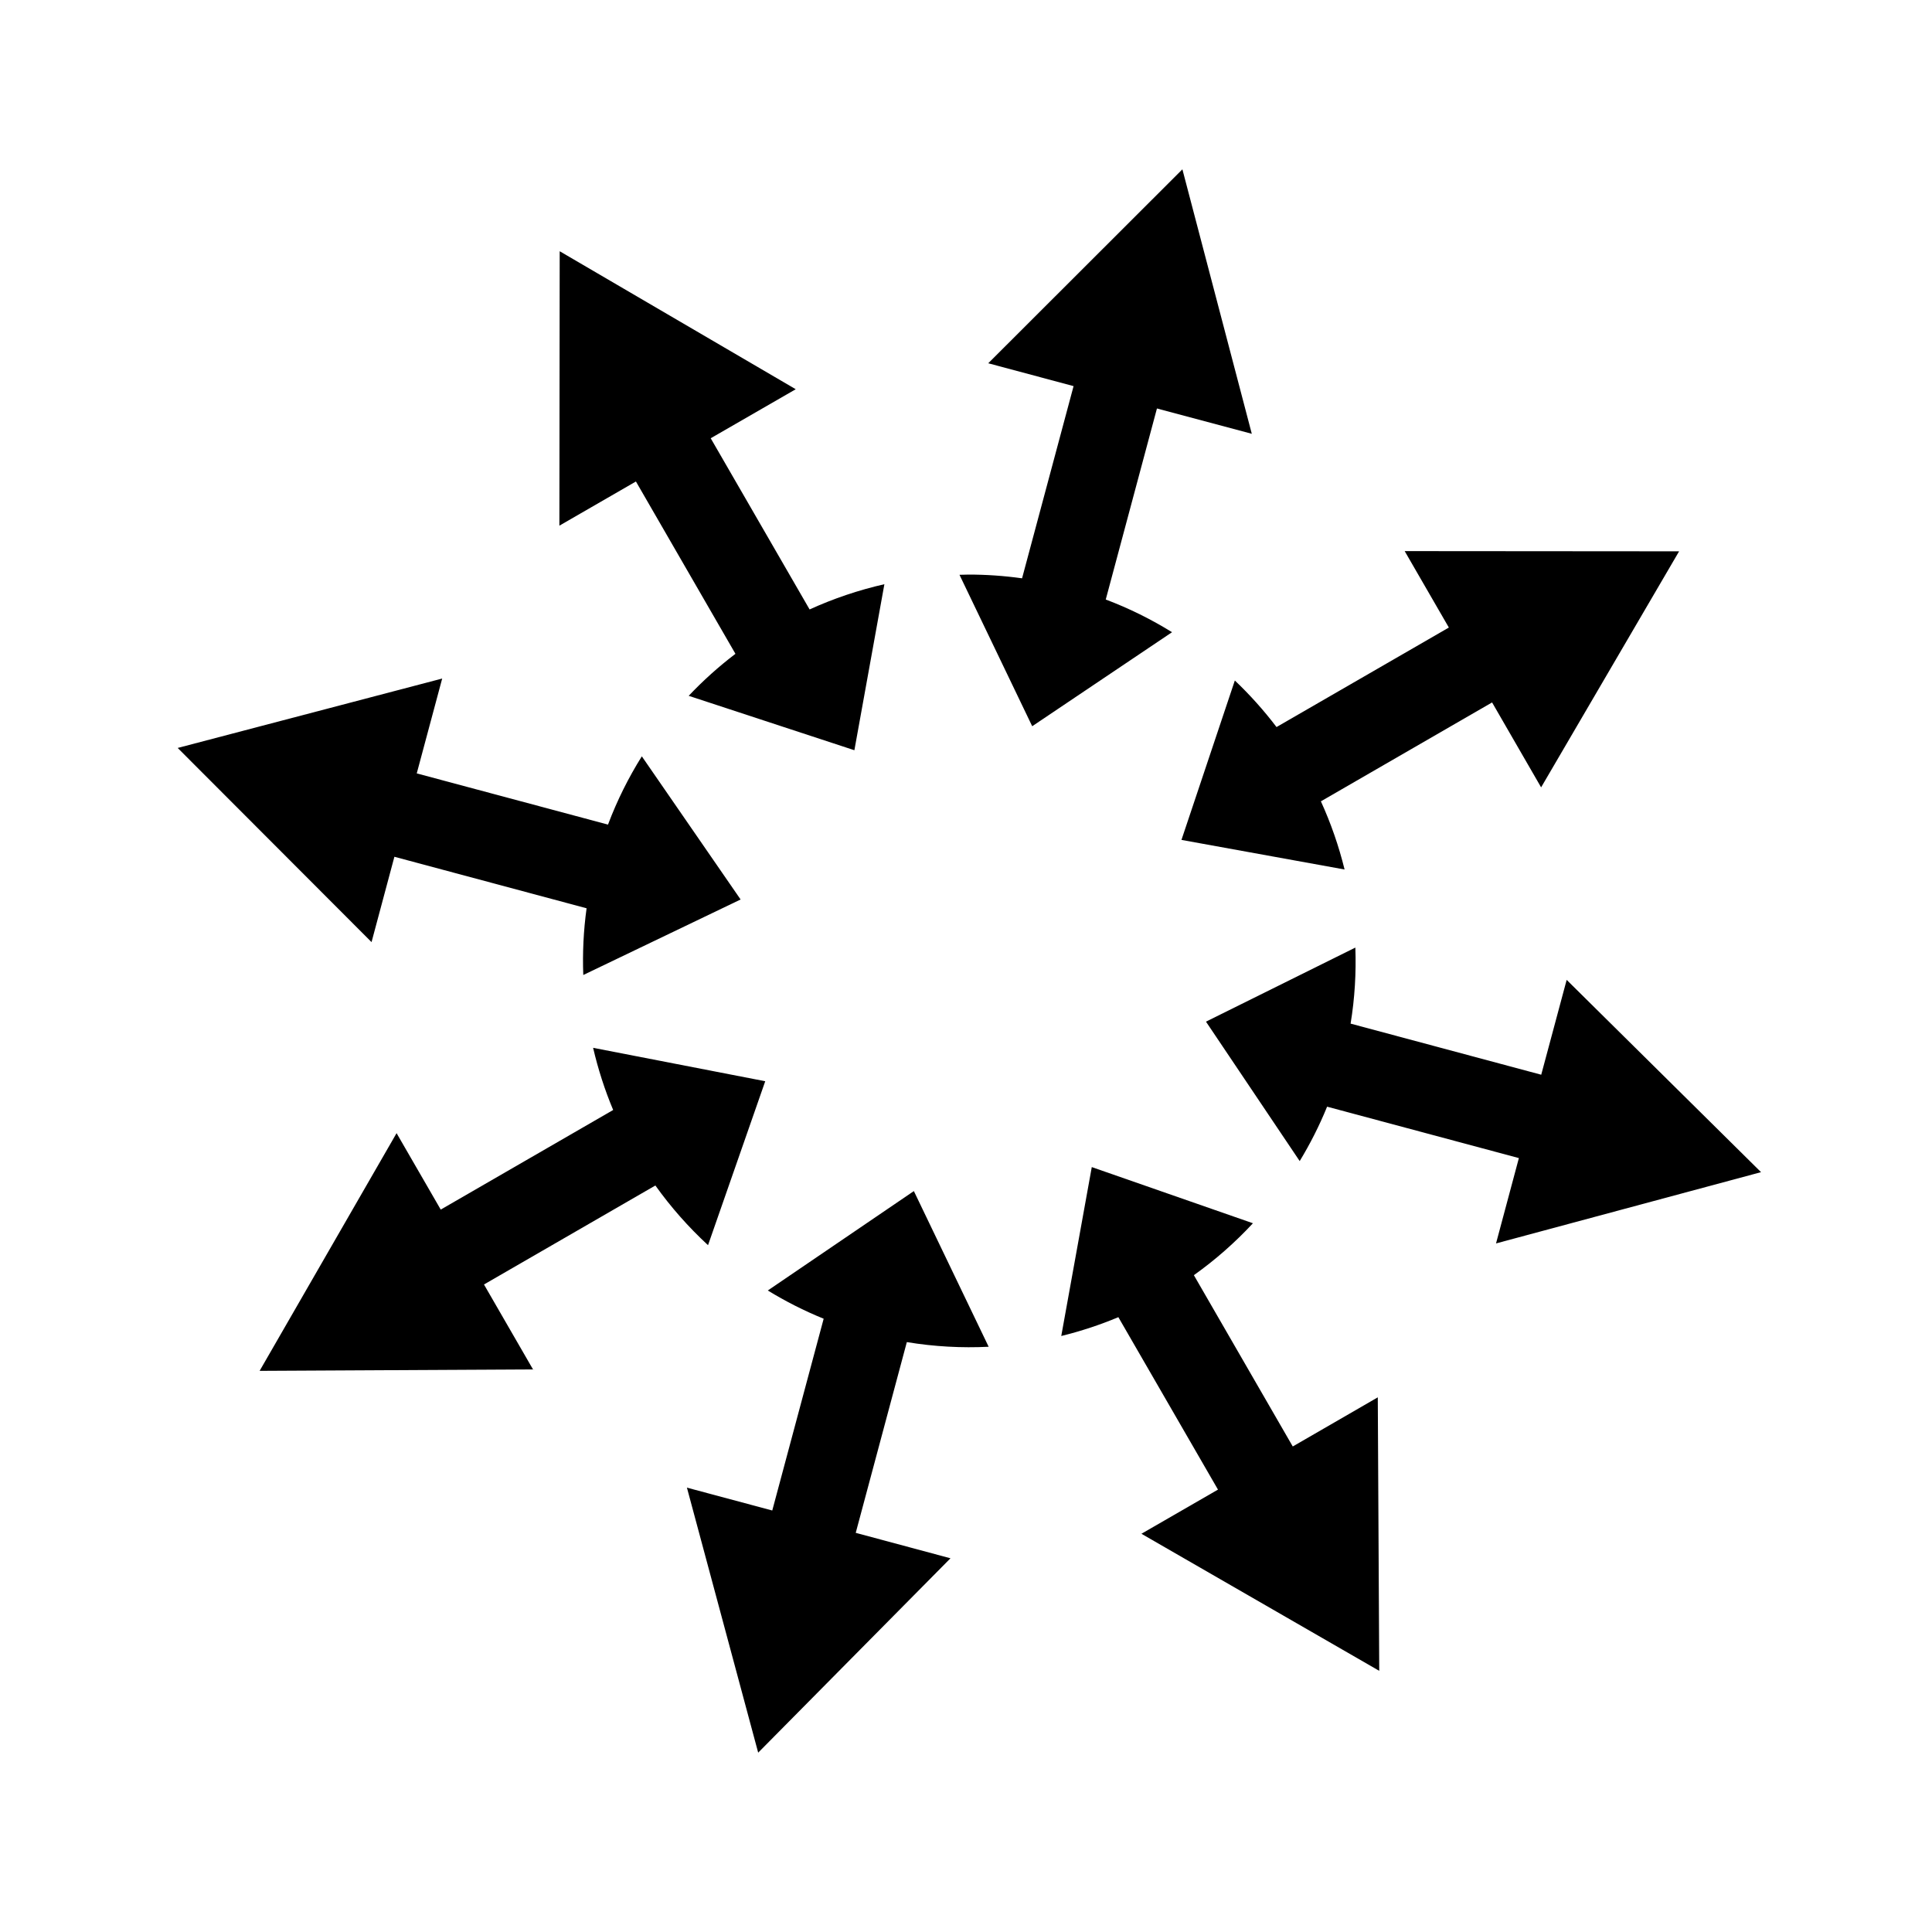 <svg xmlns="http://www.w3.org/2000/svg" width="100%" height="100%" viewBox="0 0 583.68 583.68"><path d="M357.215 51.153L298.56 109.746l25.78 6.906-15.563 58.063c-5.44-0.756-10.87-1.14-16.25-1.125-0.887 0.003-1.77 0.04-2.656 0.063l21.97 45.75 42.25-28.407c-6.263-3.87-12.944-7.205-20.03-9.875l15.467-57.718 28.657 7.657-20.97-79.907zM169.09 75.903l-0.094 82.906 23.125-13.345 30.064 52.063c-5.034 3.824-9.75 8.072-14.125 12.687l50.06 16.438 9.064-50.157c-7.797 1.777-15.372 4.336-22.594 7.625l-29.875-51.718 25.688-14.812-71.313-41.688z m255.28 90.593l13.345 23.094-52.063 30.063c-3.8-5.002-8.01-9.707-12.593-14.063l-16.126 48.156 49.28 8.938c-1.744-7.094-4.148-13.99-7.155-20.594l51.717-29.875 14.813 25.656 41.688-71.31-82.907-0.064z m-290.78 38.5l-79.906 20.97 58.562 58.655L119.152 258.84l58.063 15.563c-0.935 6.767-1.25 13.498-1 20.156l47.53-22.814-29.843-43.25c-4.022 6.432-7.466 13.31-10.218 20.625l-57.78-15.468 7.686-28.656z m275.875 81.28L364.34 308.653l28.313 42.125c3.15-5.2 5.937-10.673 8.28-16.437l57.938 15.53-6.905 25.783 80.063-21.532-58.72-58.092-7.687 28.656-57.592-15.438c1.27-7.706 1.707-15.387 1.437-22.97z m-230.28 30.283c1.5 6.44 3.516 12.72 6.06 18.78l-52.093 30.094L119.81 342.34l-41.376 71.813 82.594-0.438-14.813-25.656 51.78-29.908c4.655 6.52 9.98 12.557 15.907 18.032l17.282-49.53-52-10.095zM329.84 352.59l-9.22 51.03c5.91-1.454 11.673-3.347 17.25-5.686l30.095 52.094L344.84 463.37l71.844 41.408-0.438-82.625-25.687 14.843-29.876-51.75c6.437-4.588 12.43-9.847 17.844-15.687L329.84 352.59zM276.09 359.84l-44.125 30.03c5.32 3.262 10.955 6.127 16.875 8.533L233.31 456.34l-25.782-6.906 21.53 80.062 58.095-58.72-28.625-7.686 15.437-57.625c8.295 1.367 16.576 1.816 24.72 1.406L276.09 359.84z" /></svg>